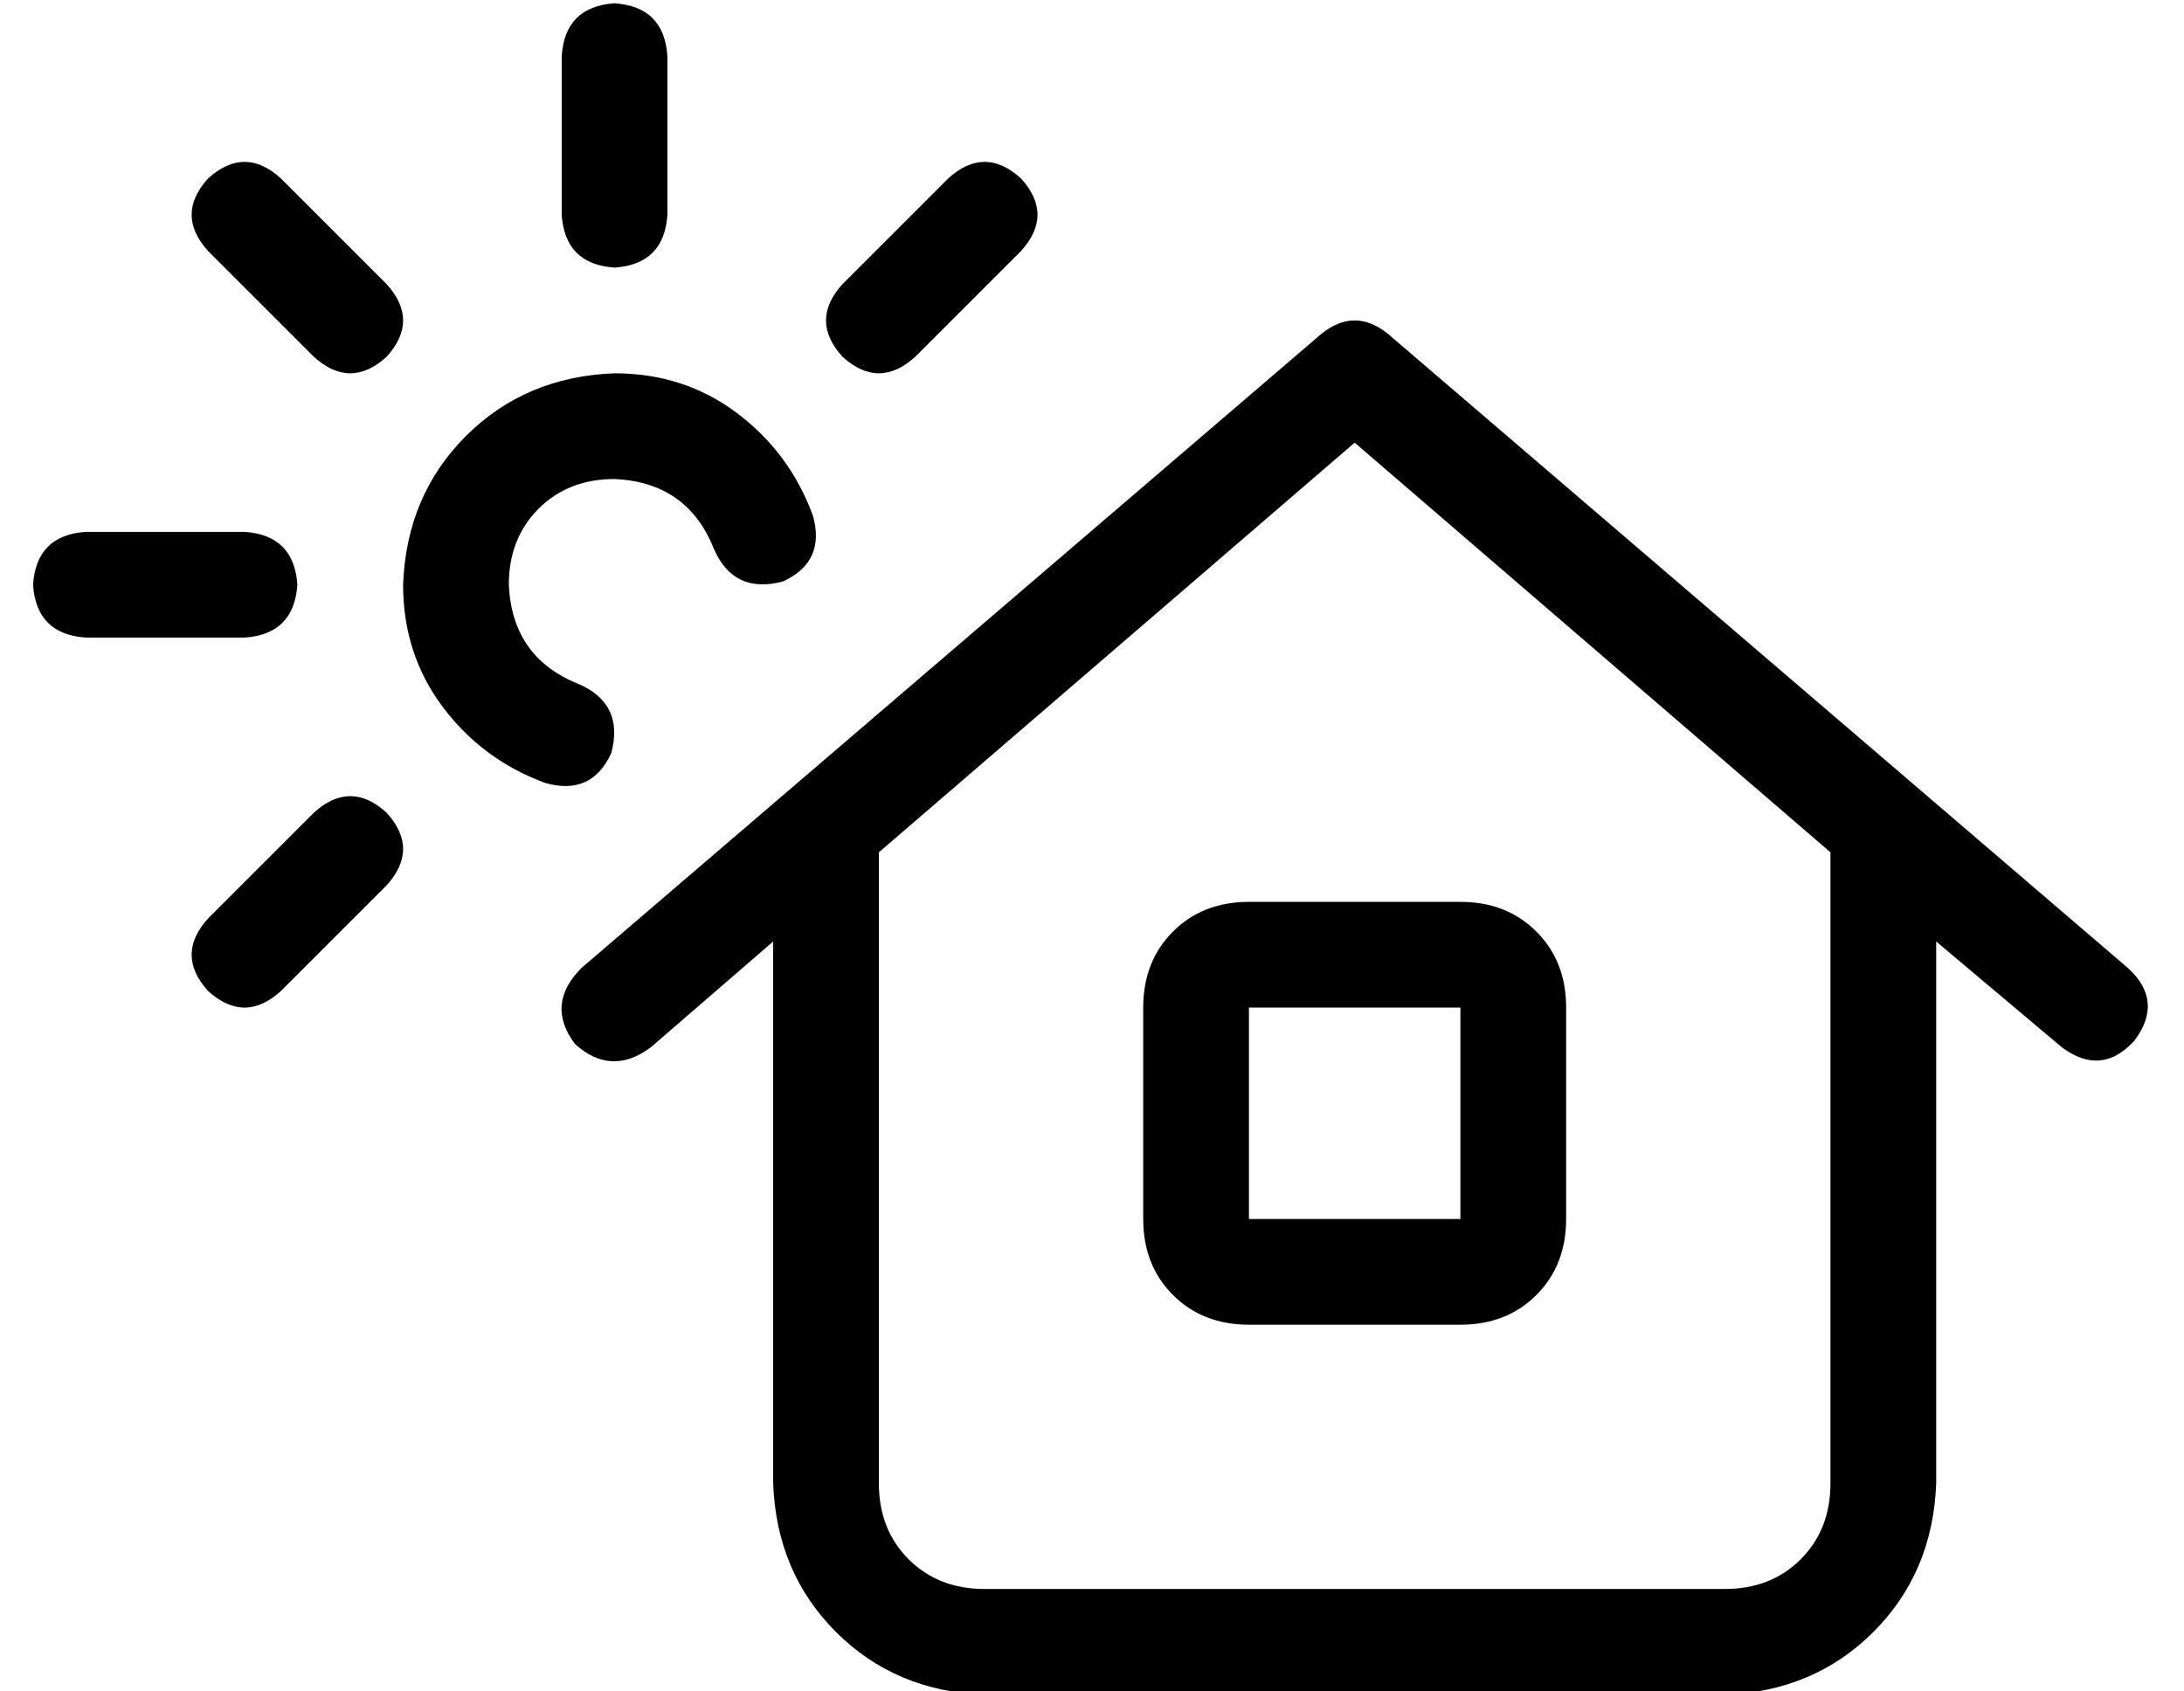 <?xml version="1.0" standalone="no"?>
<!DOCTYPE svg PUBLIC "-//W3C//DTD SVG 1.1//EN" "http://www.w3.org/Graphics/SVG/1.1/DTD/svg11.dtd" >
<svg xmlns="http://www.w3.org/2000/svg" xmlns:xlink="http://www.w3.org/1999/xlink" version="1.1" viewBox="-10 -40 661 512">
   <path fill="currentColor"
d="M192 -23q-1 -15 -16 -16q-15 1 -16 16v48v0q1 15 16 16q15 -1 16 -16v-48v0zM16 121q-15 1 -16 16q1 15 16 16h48v0q15 -1 16 -16q-1 -15 -16 -16h-48v0zM277 14l-32 32l32 -32l-32 32q-10 11 0 22q11 10 22 0l32 -32v0q10 -11 0 -22q-11 -10 -22 0v0zM410 61
q-10 -8 -20 0l-224 192v0q-11 11 -2 23q11 10 23 1l37 -32v0v164v0q1 27 19 45t45 19h224v0q27 -1 45 -19t19 -45v-164v0l38 32v0q12 9 22 -2q9 -12 -2 -22l-224 -192v0zM544 218v191v-191v191q0 14 -9 23t-23 9h-224v0q-14 0 -23 -9t-9 -23v-191v0l144 -124v0l144 124v0z
M336 265v64v-64v64q0 14 9 23t23 9h64v0q14 0 23 -9t9 -23v-64v0q0 -14 -9 -23t-23 -9h-64v0q-14 0 -23 9t-9 23v0zM432 265v64v-64v64h-64v0v-64v0h64v0zM144 137q0 -14 9 -23v0v0q9 -9 23 -9q22 1 30 21q6 14 21 10q13 -6 9 -20q-7 -19 -23 -31t-37 -12q-27 1 -45 19
t-19 45q0 21 12 37t31 23q14 4 20 -9q4 -15 -10 -21q-20 -8 -21 -30v0zM107 228q10 -11 0 -22q-11 -10 -22 0l-32 32v0q-10 11 0 22q11 10 22 0l32 -32v0zM53 14q-10 11 0 22l32 32v0q11 10 22 0q10 -11 0 -22l-32 -32v0q-11 -10 -22 0v0z" />
</svg>
